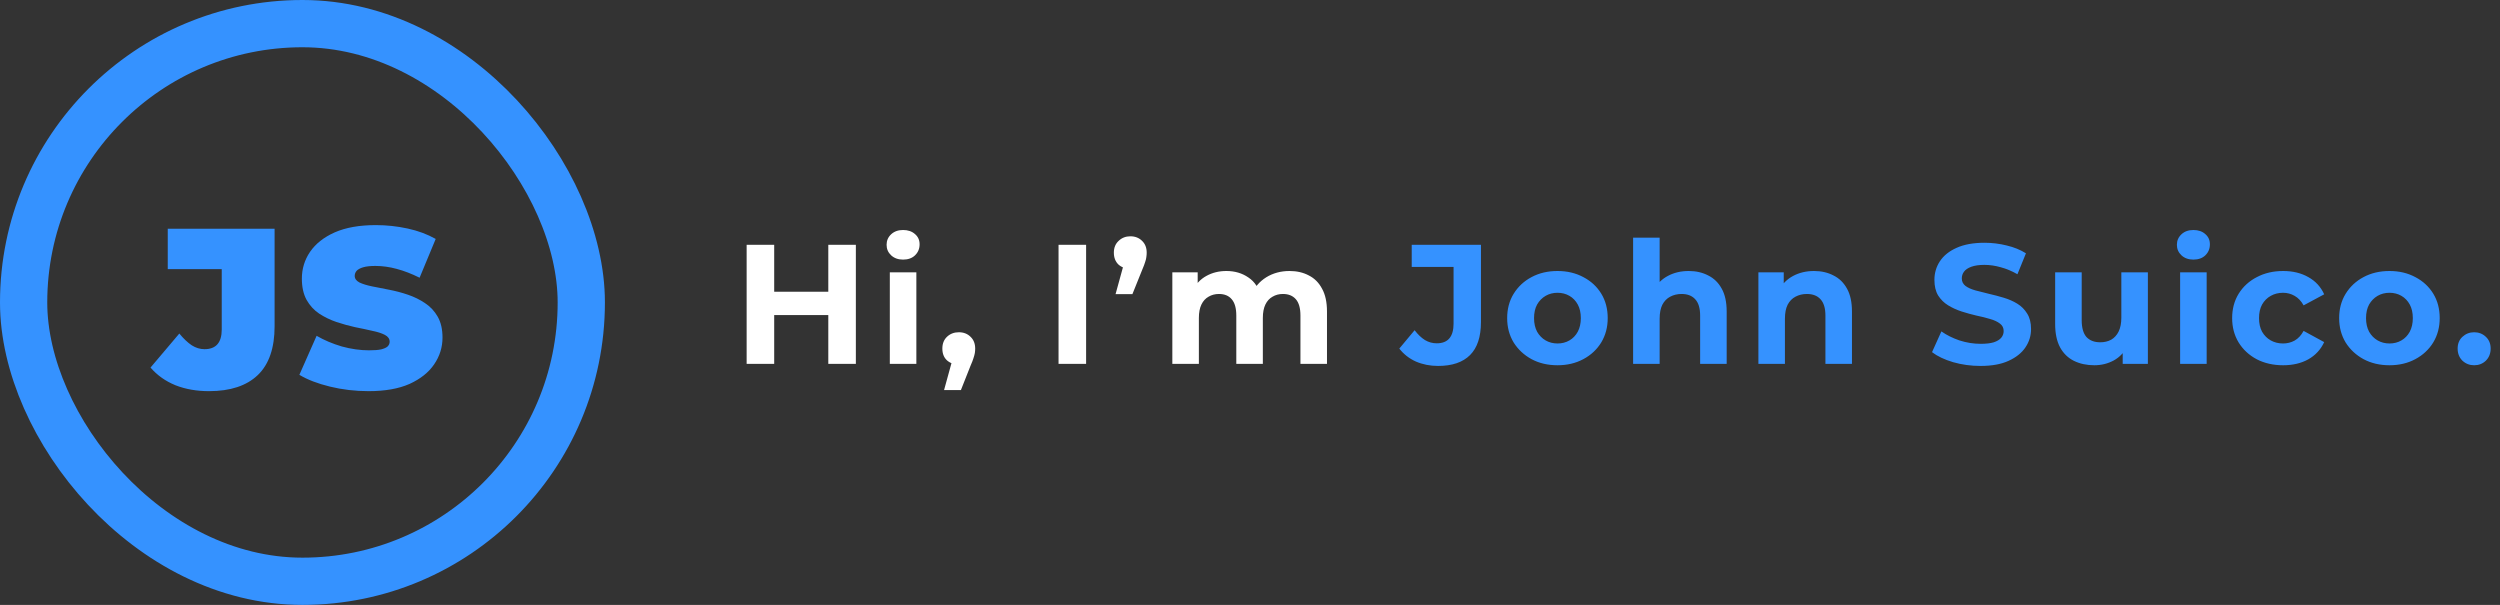 <svg width="529" height="128" viewBox="0 0 529 128" fill="none" xmlns="http://www.w3.org/2000/svg">
<rect x="0" y="0" width="529" height="128" fill="#333333" stroke="none"/>
<rect x="5" y="5" width="118" height="118" rx="59" stroke="#3592FF" stroke-width="10"/>
<path d="M44.232 82.768C41.608 82.768 39.24 82.352 37.128 81.52C35.016 80.656 33.256 79.408 31.848 77.776L37.944 70.576C38.84 71.664 39.72 72.496 40.584 73.072C41.448 73.616 42.344 73.888 43.272 73.888C45.704 73.888 46.92 72.496 46.92 69.712V56.944H35.496V48.4H58.104V69.04C58.104 73.648 56.92 77.088 54.552 79.36C52.184 81.632 48.744 82.768 44.232 82.768ZM77.987 82.768C75.171 82.768 72.451 82.448 69.826 81.808C67.203 81.168 65.043 80.336 63.346 79.312L66.995 71.056C68.594 71.984 70.371 72.736 72.323 73.312C74.306 73.856 76.227 74.128 78.082 74.128C79.171 74.128 80.019 74.064 80.626 73.936C81.266 73.776 81.731 73.568 82.019 73.312C82.306 73.024 82.451 72.688 82.451 72.304C82.451 71.696 82.115 71.216 81.442 70.864C80.77 70.512 79.874 70.224 78.754 70C77.666 69.744 76.466 69.488 75.154 69.232C73.843 68.944 72.514 68.576 71.171 68.128C69.859 67.68 68.642 67.088 67.522 66.352C66.434 65.616 65.555 64.656 64.882 63.472C64.21 62.256 63.874 60.752 63.874 58.96C63.874 56.88 64.451 54.992 65.603 53.296C66.787 51.568 68.531 50.192 70.835 49.168C73.171 48.144 76.067 47.632 79.522 47.632C81.794 47.632 84.034 47.872 86.243 48.352C88.451 48.832 90.434 49.568 92.195 50.56L88.787 58.768C87.123 57.936 85.507 57.312 83.939 56.896C82.403 56.48 80.898 56.272 79.427 56.272C78.338 56.272 77.475 56.368 76.835 56.56C76.195 56.752 75.731 57.008 75.442 57.328C75.186 57.648 75.058 58 75.058 58.384C75.058 58.96 75.394 59.424 76.067 59.776C76.739 60.096 77.618 60.368 78.707 60.592C79.826 60.816 81.043 61.056 82.355 61.312C83.698 61.568 85.026 61.92 86.338 62.368C87.65 62.816 88.85 63.408 89.939 64.144C91.058 64.88 91.954 65.84 92.626 67.024C93.299 68.208 93.635 69.68 93.635 71.44C93.635 73.488 93.043 75.376 91.859 77.104C90.707 78.8 88.978 80.176 86.674 81.232C84.371 82.256 81.475 82.768 77.987 82.768Z" fill="#3592FF"/>
<path d="M175.268 51.8H181.1V77H175.268V51.8ZM163.82 77H157.988V51.8H163.82V77ZM175.7 66.668H163.388V61.736H175.7V66.668ZM188.286 77V57.632H193.902V77H188.286ZM191.094 54.932C190.062 54.932 189.222 54.632 188.574 54.032C187.926 53.432 187.602 52.688 187.602 51.8C187.602 50.912 187.926 50.168 188.574 49.568C189.222 48.968 190.062 48.668 191.094 48.668C192.126 48.668 192.966 48.956 193.614 49.532C194.262 50.084 194.586 50.804 194.586 51.692C194.586 52.628 194.262 53.408 193.614 54.032C192.99 54.632 192.15 54.932 191.094 54.932ZM199.762 82.544L202.138 73.904L202.93 77.144C201.898 77.144 201.046 76.844 200.374 76.244C199.726 75.644 199.402 74.816 199.402 73.76C199.402 72.704 199.738 71.864 200.41 71.24C201.082 70.616 201.91 70.304 202.894 70.304C203.902 70.304 204.73 70.628 205.378 71.276C206.026 71.9 206.35 72.728 206.35 73.76C206.35 74.072 206.326 74.384 206.278 74.696C206.23 74.984 206.134 75.344 205.99 75.776C205.87 76.184 205.666 76.712 205.378 77.36L203.326 82.544H199.762ZM223.988 77V51.8H229.82V77H223.988ZM236.052 62.24L238.428 53.6L239.22 56.876C238.188 56.876 237.336 56.576 236.664 55.976C236.016 55.352 235.692 54.512 235.692 53.456C235.692 52.424 236.028 51.596 236.7 50.972C237.372 50.324 238.2 50 239.184 50C240.192 50 241.02 50.324 241.668 50.972C242.316 51.596 242.64 52.424 242.64 53.456C242.64 53.768 242.616 54.08 242.568 54.392C242.544 54.68 242.46 55.028 242.316 55.436C242.196 55.844 241.992 56.384 241.704 57.056L239.616 62.24H236.052ZM272.87 57.344C274.406 57.344 275.762 57.656 276.938 58.28C278.138 58.88 279.074 59.816 279.746 61.088C280.442 62.336 280.79 63.944 280.79 65.912V77H275.174V66.776C275.174 65.216 274.85 64.064 274.202 63.32C273.554 62.576 272.642 62.204 271.466 62.204C270.65 62.204 269.918 62.396 269.27 62.78C268.622 63.14 268.118 63.692 267.758 64.436C267.398 65.18 267.218 66.128 267.218 67.28V77H261.602V66.776C261.602 65.216 261.278 64.064 260.63 63.32C260.006 62.576 259.106 62.204 257.93 62.204C257.114 62.204 256.382 62.396 255.734 62.78C255.086 63.14 254.582 63.692 254.222 64.436C253.862 65.18 253.682 66.128 253.682 67.28V77H248.066V57.632H253.43V62.924L252.422 61.376C253.094 60.056 254.042 59.06 255.266 58.388C256.514 57.692 257.93 57.344 259.514 57.344C261.29 57.344 262.838 57.8 264.158 58.712C265.502 59.6 266.39 60.968 266.822 62.816L264.842 62.276C265.49 60.764 266.522 59.564 267.938 58.676C269.378 57.788 271.022 57.344 272.87 57.344Z" fill="white"/>
<path d="M304.299 77.432C302.595 77.432 301.023 77.12 299.583 76.496C298.167 75.848 297.003 74.936 296.091 73.76L299.331 69.872C300.027 70.784 300.759 71.48 301.527 71.96C302.295 72.416 303.123 72.644 304.011 72.644C306.387 72.644 307.575 71.252 307.575 68.468V56.48H298.719V51.8H313.371V68.144C313.371 71.264 312.603 73.592 311.067 75.128C309.531 76.664 307.275 77.432 304.299 77.432ZM329.572 77.288C327.508 77.288 325.672 76.856 324.064 75.992C322.48 75.128 321.22 73.952 320.284 72.464C319.372 70.952 318.916 69.236 318.916 67.316C318.916 65.372 319.372 63.656 320.284 62.168C321.22 60.656 322.48 59.48 324.064 58.64C325.672 57.776 327.508 57.344 329.572 57.344C331.612 57.344 333.436 57.776 335.044 58.64C336.652 59.48 337.912 60.644 338.824 62.132C339.736 63.62 340.192 65.348 340.192 67.316C340.192 69.236 339.736 70.952 338.824 72.464C337.912 73.952 336.652 75.128 335.044 75.992C333.436 76.856 331.612 77.288 329.572 77.288ZM329.572 72.68C330.508 72.68 331.348 72.464 332.092 72.032C332.836 71.6 333.424 70.988 333.856 70.196C334.288 69.38 334.504 68.42 334.504 67.316C334.504 66.188 334.288 65.228 333.856 64.436C333.424 63.644 332.836 63.032 332.092 62.6C331.348 62.168 330.508 61.952 329.572 61.952C328.636 61.952 327.796 62.168 327.052 62.6C326.308 63.032 325.708 63.644 325.252 64.436C324.82 65.228 324.604 66.188 324.604 67.316C324.604 68.42 324.82 69.38 325.252 70.196C325.708 70.988 326.308 71.6 327.052 72.032C327.796 72.464 328.636 72.68 329.572 72.68ZM357.337 57.344C358.873 57.344 360.241 57.656 361.441 58.28C362.665 58.88 363.625 59.816 364.321 61.088C365.017 62.336 365.365 63.944 365.365 65.912V77H359.749V66.776C359.749 65.216 359.401 64.064 358.705 63.32C358.033 62.576 357.073 62.204 355.825 62.204C354.937 62.204 354.133 62.396 353.413 62.78C352.717 63.14 352.165 63.704 351.757 64.472C351.373 65.24 351.181 66.224 351.181 67.424V77H345.565V50.288H351.181V62.996L349.921 61.376C350.617 60.08 351.613 59.084 352.909 58.388C354.205 57.692 355.681 57.344 357.337 57.344ZM383.848 57.344C385.384 57.344 386.752 57.656 387.952 58.28C389.176 58.88 390.136 59.816 390.832 61.088C391.528 62.336 391.876 63.944 391.876 65.912V77H386.26V66.776C386.26 65.216 385.912 64.064 385.216 63.32C384.544 62.576 383.584 62.204 382.336 62.204C381.448 62.204 380.644 62.396 379.924 62.78C379.228 63.14 378.676 63.704 378.268 64.472C377.884 65.24 377.692 66.224 377.692 67.424V77H372.076V57.632H377.44V62.996L376.432 61.376C377.128 60.08 378.124 59.084 379.42 58.388C380.716 57.692 382.192 57.344 383.848 57.344ZM419.078 77.432C417.062 77.432 415.13 77.168 413.282 76.64C411.434 76.088 409.946 75.38 408.818 74.516L410.798 70.124C411.878 70.892 413.15 71.528 414.614 72.032C416.102 72.512 417.602 72.752 419.114 72.752C420.266 72.752 421.19 72.644 421.886 72.428C422.606 72.188 423.134 71.864 423.47 71.456C423.806 71.048 423.974 70.58 423.974 70.052C423.974 69.38 423.71 68.852 423.182 68.468C422.654 68.06 421.958 67.736 421.094 67.496C420.23 67.232 419.27 66.992 418.214 66.776C417.182 66.536 416.138 66.248 415.082 65.912C414.05 65.576 413.102 65.144 412.238 64.616C411.374 64.088 410.666 63.392 410.114 62.528C409.586 61.664 409.322 60.56 409.322 59.216C409.322 57.776 409.706 56.468 410.474 55.292C411.266 54.092 412.442 53.144 414.002 52.448C415.586 51.728 417.566 51.368 419.942 51.368C421.526 51.368 423.086 51.56 424.622 51.944C426.158 52.304 427.514 52.856 428.69 53.6L426.89 58.028C425.714 57.356 424.538 56.864 423.362 56.552C422.186 56.216 421.034 56.048 419.906 56.048C418.778 56.048 417.854 56.18 417.134 56.444C416.414 56.708 415.898 57.056 415.586 57.488C415.274 57.896 415.118 58.376 415.118 58.928C415.118 59.576 415.382 60.104 415.91 60.512C416.438 60.896 417.134 61.208 417.998 61.448C418.862 61.688 419.81 61.928 420.842 62.168C421.898 62.408 422.942 62.684 423.974 62.996C425.03 63.308 425.99 63.728 426.854 64.256C427.718 64.784 428.414 65.48 428.942 66.344C429.494 67.208 429.77 68.3 429.77 69.62C429.77 71.036 429.374 72.332 428.582 73.508C427.79 74.684 426.602 75.632 425.018 76.352C423.458 77.072 421.478 77.432 419.078 77.432ZM443.151 77.288C441.543 77.288 440.103 76.976 438.831 76.352C437.583 75.728 436.611 74.78 435.915 73.508C435.219 72.212 434.871 70.568 434.871 68.576V57.632H440.487V67.748C440.487 69.356 440.823 70.544 441.495 71.312C442.191 72.056 443.163 72.428 444.411 72.428C445.275 72.428 446.043 72.248 446.715 71.888C447.387 71.504 447.915 70.928 448.299 70.16C448.683 69.368 448.875 68.384 448.875 67.208V57.632H454.491V77H449.163V71.672L450.135 73.22C449.487 74.564 448.527 75.584 447.255 76.28C446.007 76.952 444.639 77.288 443.151 77.288ZM461.314 77V57.632H466.93V77H461.314ZM464.122 54.932C463.09 54.932 462.25 54.632 461.602 54.032C460.954 53.432 460.63 52.688 460.63 51.8C460.63 50.912 460.954 50.168 461.602 49.568C462.25 48.968 463.09 48.668 464.122 48.668C465.154 48.668 465.994 48.956 466.642 49.532C467.29 50.084 467.614 50.804 467.614 51.692C467.614 52.628 467.29 53.408 466.642 54.032C466.018 54.632 465.178 54.932 464.122 54.932ZM483.122 77.288C481.034 77.288 479.174 76.868 477.542 76.028C475.91 75.164 474.626 73.976 473.69 72.464C472.778 70.952 472.322 69.236 472.322 67.316C472.322 65.372 472.778 63.656 473.69 62.168C474.626 60.656 475.91 59.48 477.542 58.64C479.174 57.776 481.034 57.344 483.122 57.344C485.162 57.344 486.938 57.776 488.45 58.64C489.962 59.48 491.078 60.692 491.798 62.276L487.442 64.616C486.938 63.704 486.302 63.032 485.534 62.6C484.79 62.168 483.974 61.952 483.086 61.952C482.126 61.952 481.262 62.168 480.494 62.6C479.726 63.032 479.114 63.644 478.658 64.436C478.226 65.228 478.01 66.188 478.01 67.316C478.01 68.444 478.226 69.404 478.658 70.196C479.114 70.988 479.726 71.6 480.494 72.032C481.262 72.464 482.126 72.68 483.086 72.68C483.974 72.68 484.79 72.476 485.534 72.068C486.302 71.636 486.938 70.952 487.442 70.016L491.798 72.392C491.078 73.952 489.962 75.164 488.45 76.028C486.938 76.868 485.162 77.288 483.122 77.288ZM505.621 77.288C503.557 77.288 501.721 76.856 500.113 75.992C498.529 75.128 497.269 73.952 496.333 72.464C495.421 70.952 494.965 69.236 494.965 67.316C494.965 65.372 495.421 63.656 496.333 62.168C497.269 60.656 498.529 59.48 500.113 58.64C501.721 57.776 503.557 57.344 505.621 57.344C507.661 57.344 509.485 57.776 511.093 58.64C512.701 59.48 513.961 60.644 514.873 62.132C515.785 63.62 516.241 65.348 516.241 67.316C516.241 69.236 515.785 70.952 514.873 72.464C513.961 73.952 512.701 75.128 511.093 75.992C509.485 76.856 507.661 77.288 505.621 77.288ZM505.621 72.68C506.557 72.68 507.397 72.464 508.141 72.032C508.885 71.6 509.473 70.988 509.905 70.196C510.337 69.38 510.553 68.42 510.553 67.316C510.553 66.188 510.337 65.228 509.905 64.436C509.473 63.644 508.885 63.032 508.141 62.6C507.397 62.168 506.557 61.952 505.621 61.952C504.685 61.952 503.845 62.168 503.101 62.6C502.357 63.032 501.757 63.644 501.301 64.436C500.869 65.228 500.653 66.188 500.653 67.316C500.653 68.42 500.869 69.38 501.301 70.196C501.757 70.988 502.357 71.6 503.101 72.032C503.845 72.464 504.685 72.68 505.621 72.68ZM523.528 77.288C522.568 77.288 521.74 76.964 521.044 76.316C520.372 75.644 520.036 74.792 520.036 73.76C520.036 72.728 520.372 71.9 521.044 71.276C521.74 70.628 522.568 70.304 523.528 70.304C524.512 70.304 525.34 70.628 526.012 71.276C526.684 71.9 527.02 72.728 527.02 73.76C527.02 74.792 526.684 75.644 526.012 76.316C525.34 76.964 524.512 77.288 523.528 77.288Z" fill="#3592FF"/>
</svg>
